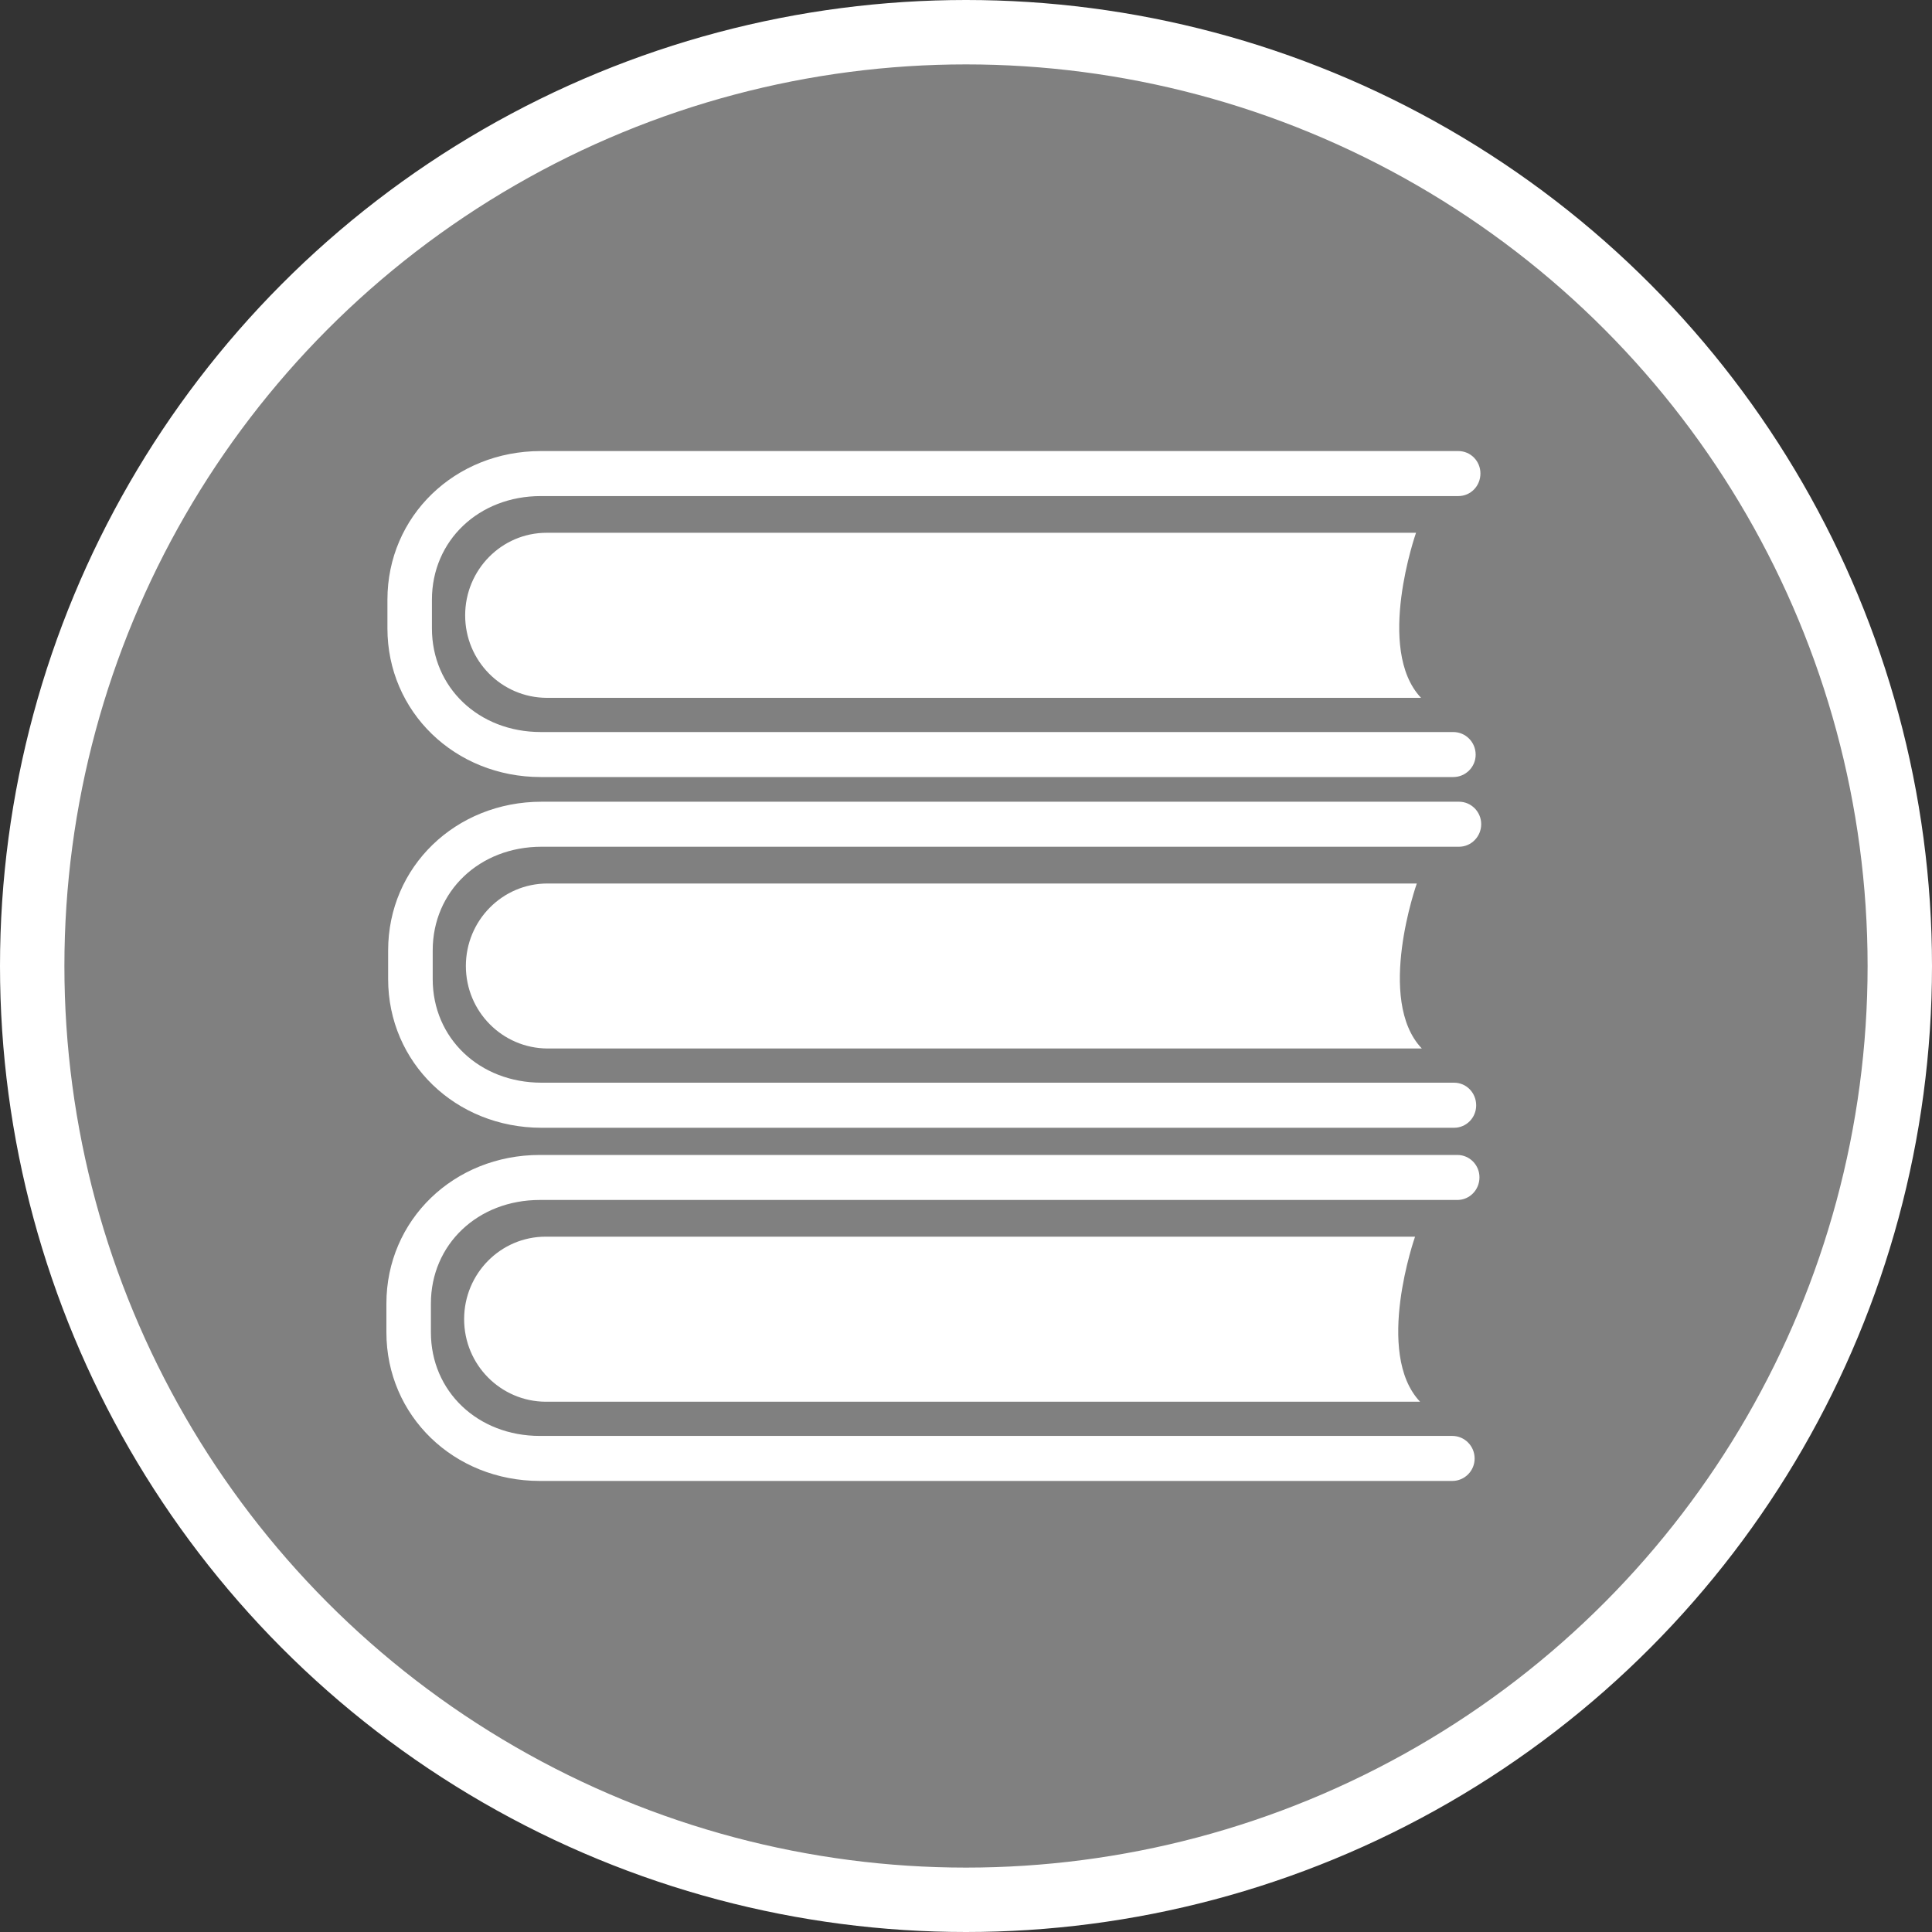 <?xml version="1.0" encoding="UTF-8" standalone="no"?>
<!-- Created with Inkscape (http://www.inkscape.org/) -->

<svg
   xmlns:dc="http://purl.org/dc/elements/1.1/"
   xmlns:cc="http://creativecommons.org/ns#"
   xmlns:rdf="http://www.w3.org/1999/02/22-rdf-syntax-ns#"
   xmlns:svg="http://www.w3.org/2000/svg"
   xmlns="http://www.w3.org/2000/svg"
   xmlns:xlink="http://www.w3.org/1999/xlink"
   xmlns:sodipodi="http://sodipodi.sourceforge.net/DTD/sodipodi-0.dtd"
   xmlns:inkscape="http://www.inkscape.org/namespaces/inkscape"
   width="30px"
   height="30px"
   version="1.1"
   id="svg8"
   inkscape:version="0.92.4 5da689c313, 2019-01-14"
   sodipodi:docname="container.svg">
  <rect width="100%" height="100%" fill="#333333" stroke="none"/>
  <defs
     id="defs2" />
  <sodipodi:namedview
     id="base"
     pagecolor="#ffffff"
     bordercolor="#666666"
     borderopacity="1.0"
     inkscape:pageopacity="0.0"
     inkscape:pageshadow="2"
     inkscape:zoom="13.049334"
     inkscape:cx="18.679046"
     inkscape:cy="12.165829"
     inkscape:document-units="px"
     inkscape:current-layer="layer1"
     showgrid="false"
     inkscape:snap-page="false"
     units="px"
     inkscape:window-width="1884"
     inkscape:window-height="1061"
     inkscape:window-x="0"
     inkscape:window-y="0"
     inkscape:window-maximized="1"
     fit-margin-top="0"
     fit-margin-left="0"
     fit-margin-right="0"
     fit-margin-bottom="0" />
    <circle
       style="color:#000000;clip-rule:nonzero;display:inline;overflow:visible;visibility:visible;opacity:1;isolation:auto;mix-blend-mode:normal;color-interpolation:sRGB;color-interpolation-filters:linearRGB;solid-color:#000000;solid-opacity:1;vector-effect:none;fill:#808080;fill-opacity:1;fill-rule:evenodd;stroke:#ffffff;stroke-width:1;stroke-linecap:butt;stroke-linejoin:miter;stroke-miterlimit:4;stroke-dasharray:none;stroke-dashoffset:0;stroke-opacity:1;marker:none;color-rendering:auto;image-rendering:auto;shape-rendering:auto;text-rendering:auto;enable-background:accumulate"
       id="path815"
       cx="15"
       cy="15"
       r="14.5" />
<g transform="translate(6,7)"><g id="surface1">
<path style=" stroke:none;fill-rule:nonzero;fill:#FFFFFF;fill-opacity:1;" d="M 16.551 15.996 L 2.383 15.996 C 1.047 15.996 0 14.984 0 13.688 L 0 13.242 C 0 11.945 1.047 10.934 2.383 10.934 L 16.629 10.934 C 16.82 10.934 16.973 11.09 16.973 11.281 C 16.973 11.477 16.82 11.633 16.629 11.633 L 2.383 11.633 C 1.418 11.633 0.691 12.324 0.691 13.242 L 0.691 13.688 C 0.691 14.605 1.418 15.297 2.383 15.297 L 16.551 15.297 C 16.742 15.297 16.898 15.453 16.898 15.648 C 16.898 15.84 16.742 15.996 16.551 15.996 Z M 16.551 15.996 "/>
<path style=" stroke:none;fill-rule:nonzero;fill:#FFFFFF;fill-opacity:1;" d="M 16.051 14.766 L 2.473 14.766 C 1.773 14.762 1.207 14.191 1.207 13.484 C 1.207 12.777 1.773 12.203 2.473 12.203 L 15.973 12.203 C 15.973 12.203 15.336 14.012 16.051 14.766 Z M 16.051 14.766 "/>
<path style=" stroke:none;fill-rule:nonzero;fill:#FFFFFF;fill-opacity:1;" d="M 16.566 5.066 L 2.398 5.066 C 1.062 5.066 0.016 4.051 0.016 2.758 L 0.016 2.312 C 0.016 1.016 1.062 0.004 2.398 0.004 L 16.645 0.004 C 16.836 0.004 16.988 0.16 16.988 0.352 C 16.988 0.547 16.836 0.703 16.645 0.703 L 2.398 0.703 C 1.434 0.703 0.707 1.395 0.707 2.312 L 0.707 2.758 C 0.707 3.676 1.434 4.367 2.398 4.367 L 16.566 4.367 C 16.758 4.367 16.914 4.523 16.914 4.719 C 16.914 4.91 16.758 5.066 16.566 5.066 Z M 16.566 5.066 "/>
<path style=" stroke:none;fill-rule:nonzero;fill:#FFFFFF;fill-opacity:1;" d="M 16.066 3.836 L 2.488 3.836 C 1.789 3.832 1.223 3.262 1.223 2.555 C 1.223 1.848 1.789 1.273 2.488 1.273 L 15.988 1.273 C 15.988 1.273 15.352 3.082 16.066 3.836 Z M 16.066 3.836 "/>
<path style=" stroke:none;fill-rule:nonzero;fill:#FFFFFF;fill-opacity:1;" d="M 16.578 10.512 L 2.41 10.512 C 1.074 10.512 0.027 9.5 0.027 8.203 L 0.027 7.758 C 0.027 6.461 1.074 5.449 2.41 5.449 L 16.656 5.449 C 16.844 5.449 17 5.605 17 5.797 C 17 5.992 16.844 6.148 16.656 6.148 L 2.41 6.148 C 1.445 6.148 0.719 6.84 0.719 7.758 L 0.719 8.203 C 0.719 9.121 1.445 9.812 2.41 9.812 L 16.578 9.812 C 16.77 9.812 16.922 9.969 16.922 10.164 C 16.922 10.355 16.77 10.512 16.578 10.512 Z M 16.578 10.512 "/>
<path style=" stroke:none;fill-rule:nonzero;fill:#FFFFFF;fill-opacity:1;" d="M 16.078 9.281 L 2.5 9.281 C 1.801 9.277 1.234 8.707 1.234 8 C 1.234 7.293 1.801 6.719 2.5 6.719 L 16 6.719 C 16 6.719 15.359 8.527 16.078 9.281 Z M 16.078 9.281 "/>
</g>
</g>
</svg>
